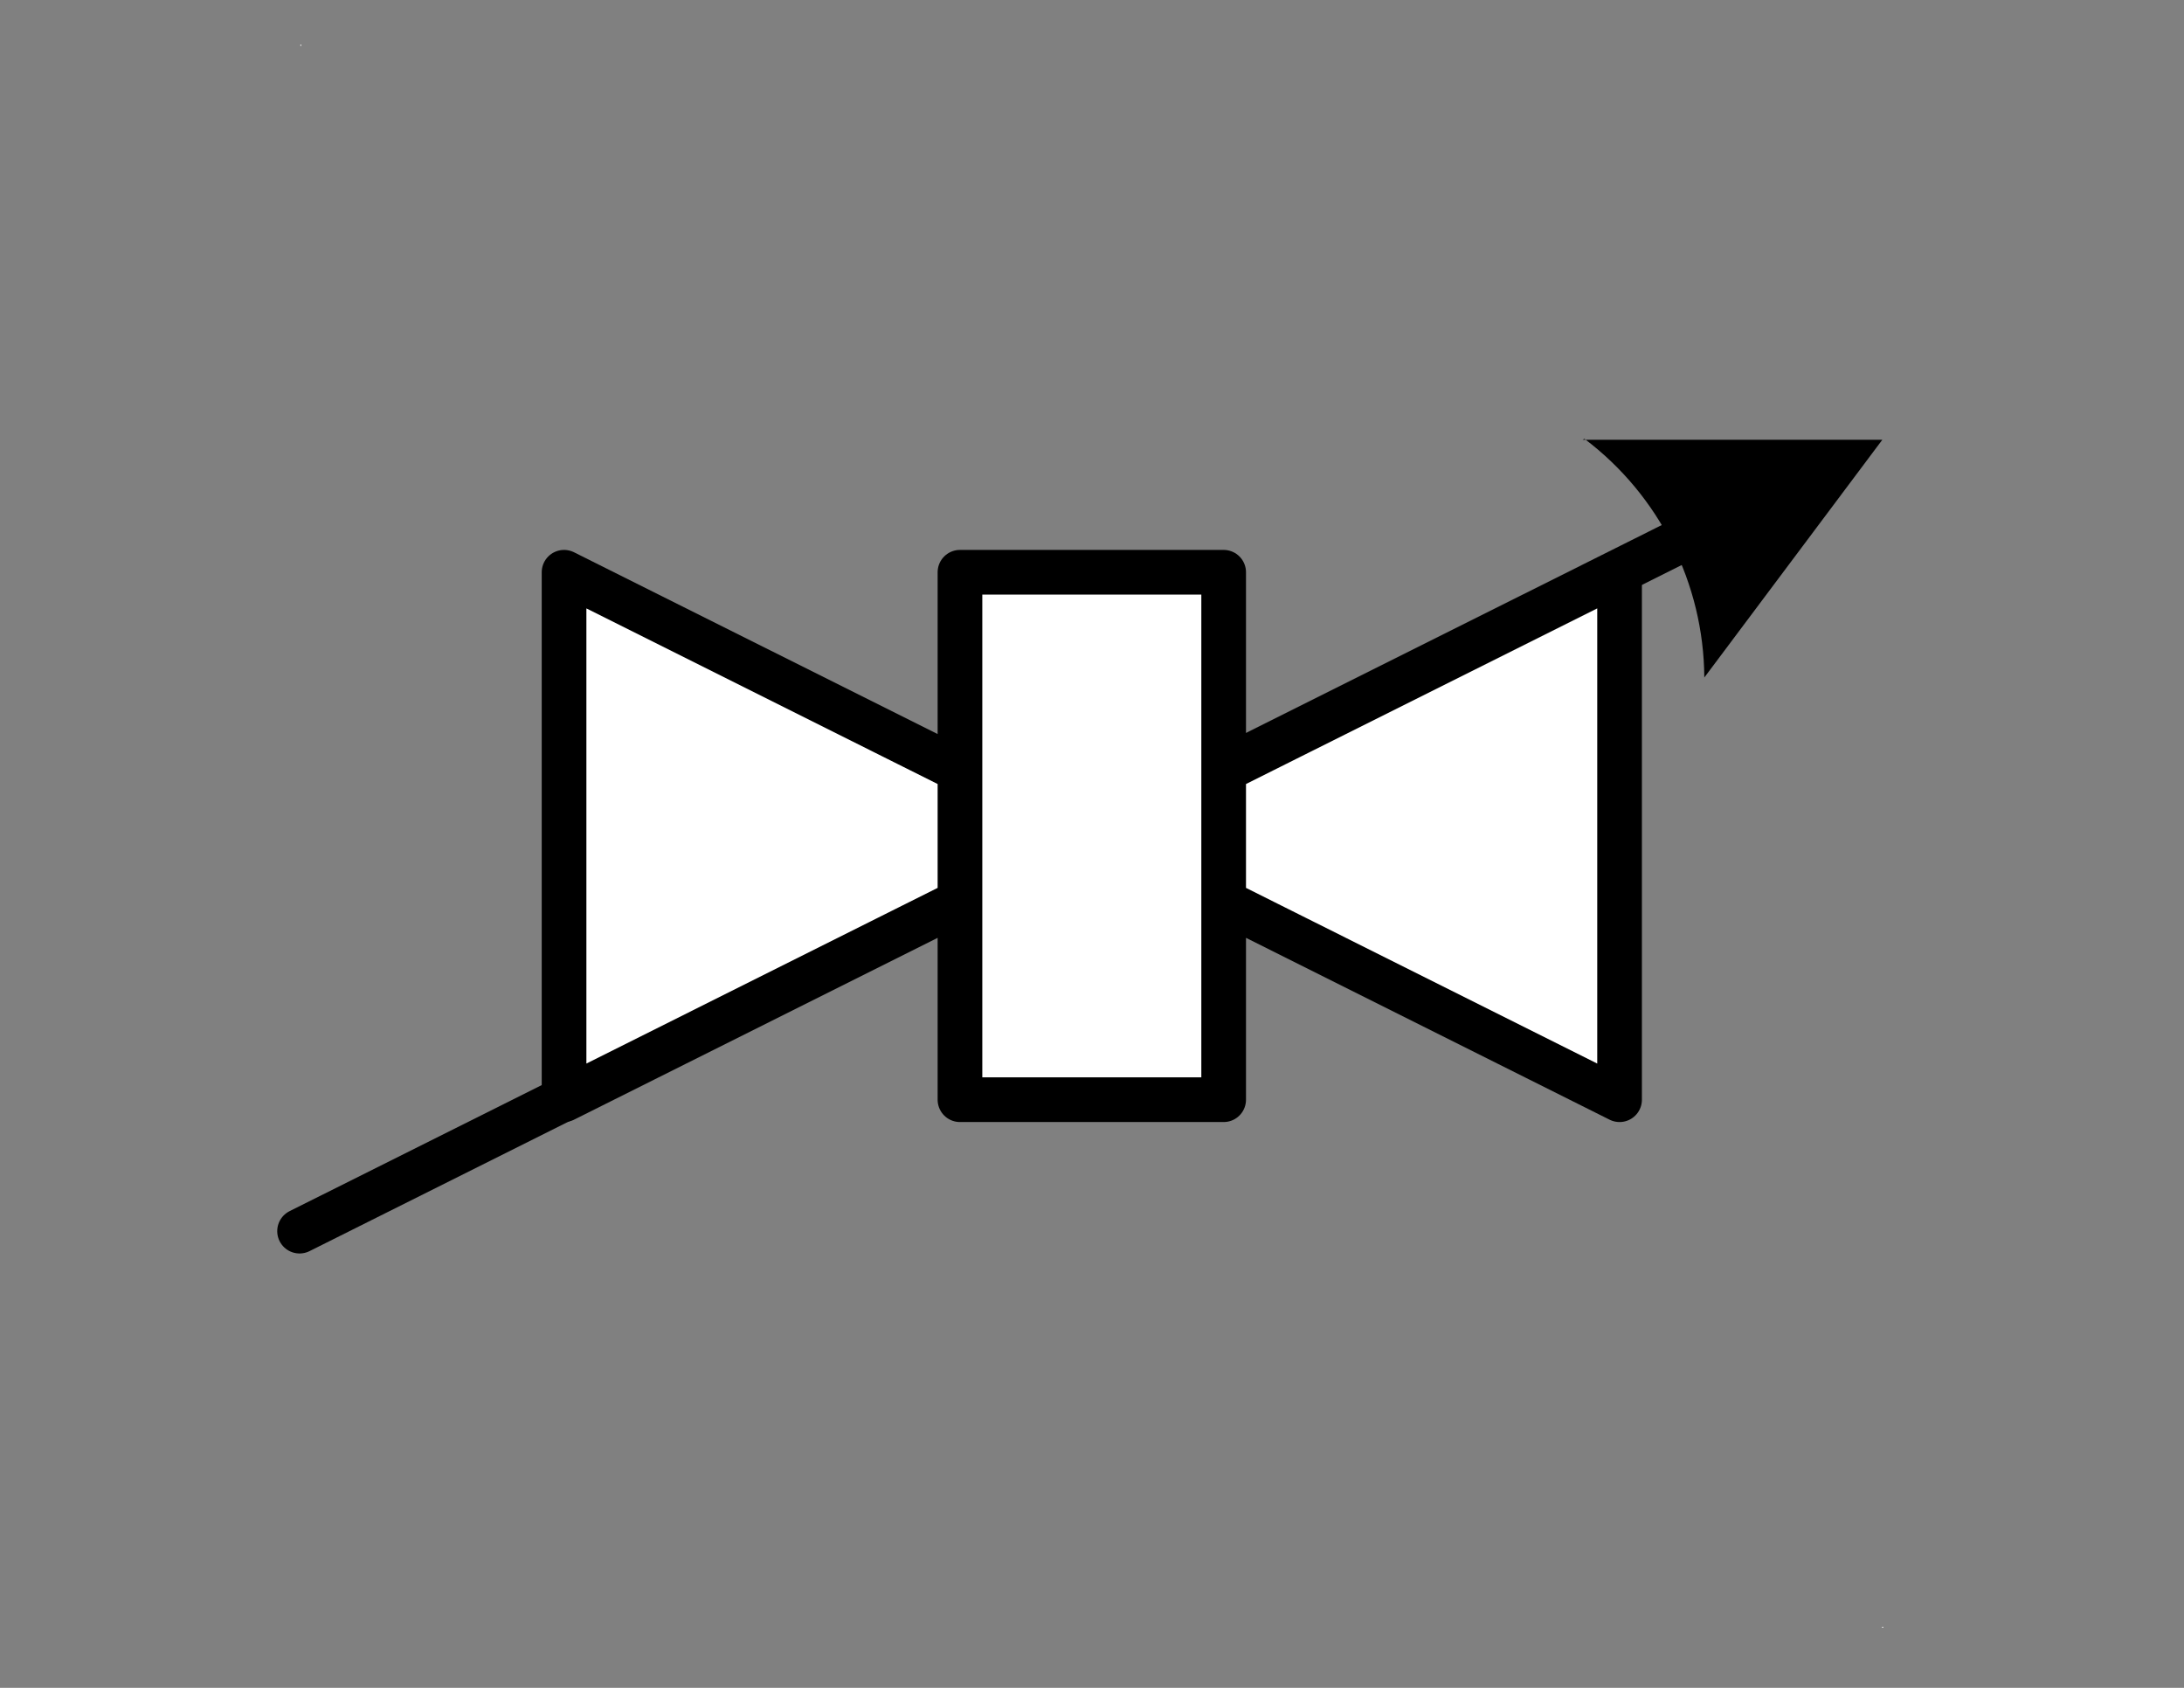 <?xml version="1.0" encoding="UTF-8"?>
<svg xmlns="http://www.w3.org/2000/svg" xmlns:xlink="http://www.w3.org/1999/xlink" width="44pt" height="34pt" viewBox="0 0 44 34" version="1.1">
<rect x="0" y="0" width="44" height="34" fill="#808080" stroke="none"/>
<g id="surface1">
<path style=" stroke:none;fill-rule:evenodd;fill:rgb(100%,100%,100%);fill-opacity:1;" d="M 6.051 0.898 L 6.07 0.898 L 6.07 0.922 L 6.051 0.922 Z "/>
<path style=" stroke:none;fill-rule:evenodd;fill:rgb(100%,100%,100%);fill-opacity:1;" d="M 37.918 32.77 L 37.941 32.77 L 37.941 32.789 L 37.918 32.789 Z "/>
<path style="fill:none;stroke-width:0.72;stroke-linecap:round;stroke-linejoin:round;stroke:rgb(0%,0%,0%);stroke-opacity:1;stroke-miterlimit:3;" d="M 0 26.95 L 24.739 26.951 " transform="matrix(1.118,-0.559,0.559,1.118,-9.03,-5.33)"/>
<path style=" stroke:none;fill-rule:evenodd;fill:rgb(0%,0%,0%);fill-opacity:1;" d="M 31.883 8.859 L 37.922 8.859 L 34.336 13.648 C 34.324 11.758 33.43 9.977 31.922 8.84 "/>
<path style="fill-rule:evenodd;fill:rgb(100%,100%,100%);fill-opacity:1;stroke-width:0.72;stroke-linecap:round;stroke-linejoin:round;stroke:rgb(0%,0%,0%);stroke-opacity:1;stroke-miterlimit:3;" d="M 6.38 21.64 L -0.001 18.45 L -0.001 26.95 L 6.38 23.759 Z M 6.38 26.95 L 10.63 26.95 L 10.63 18.45 L 6.38 18.45 Z M 10.63 21.64 L 10.63 23.759 L 17.011 26.95 L 17.011 18.45 Z " transform="matrix(1.25,0,0,1.25,11.365,-11.535)"/>
</g>
</svg>
